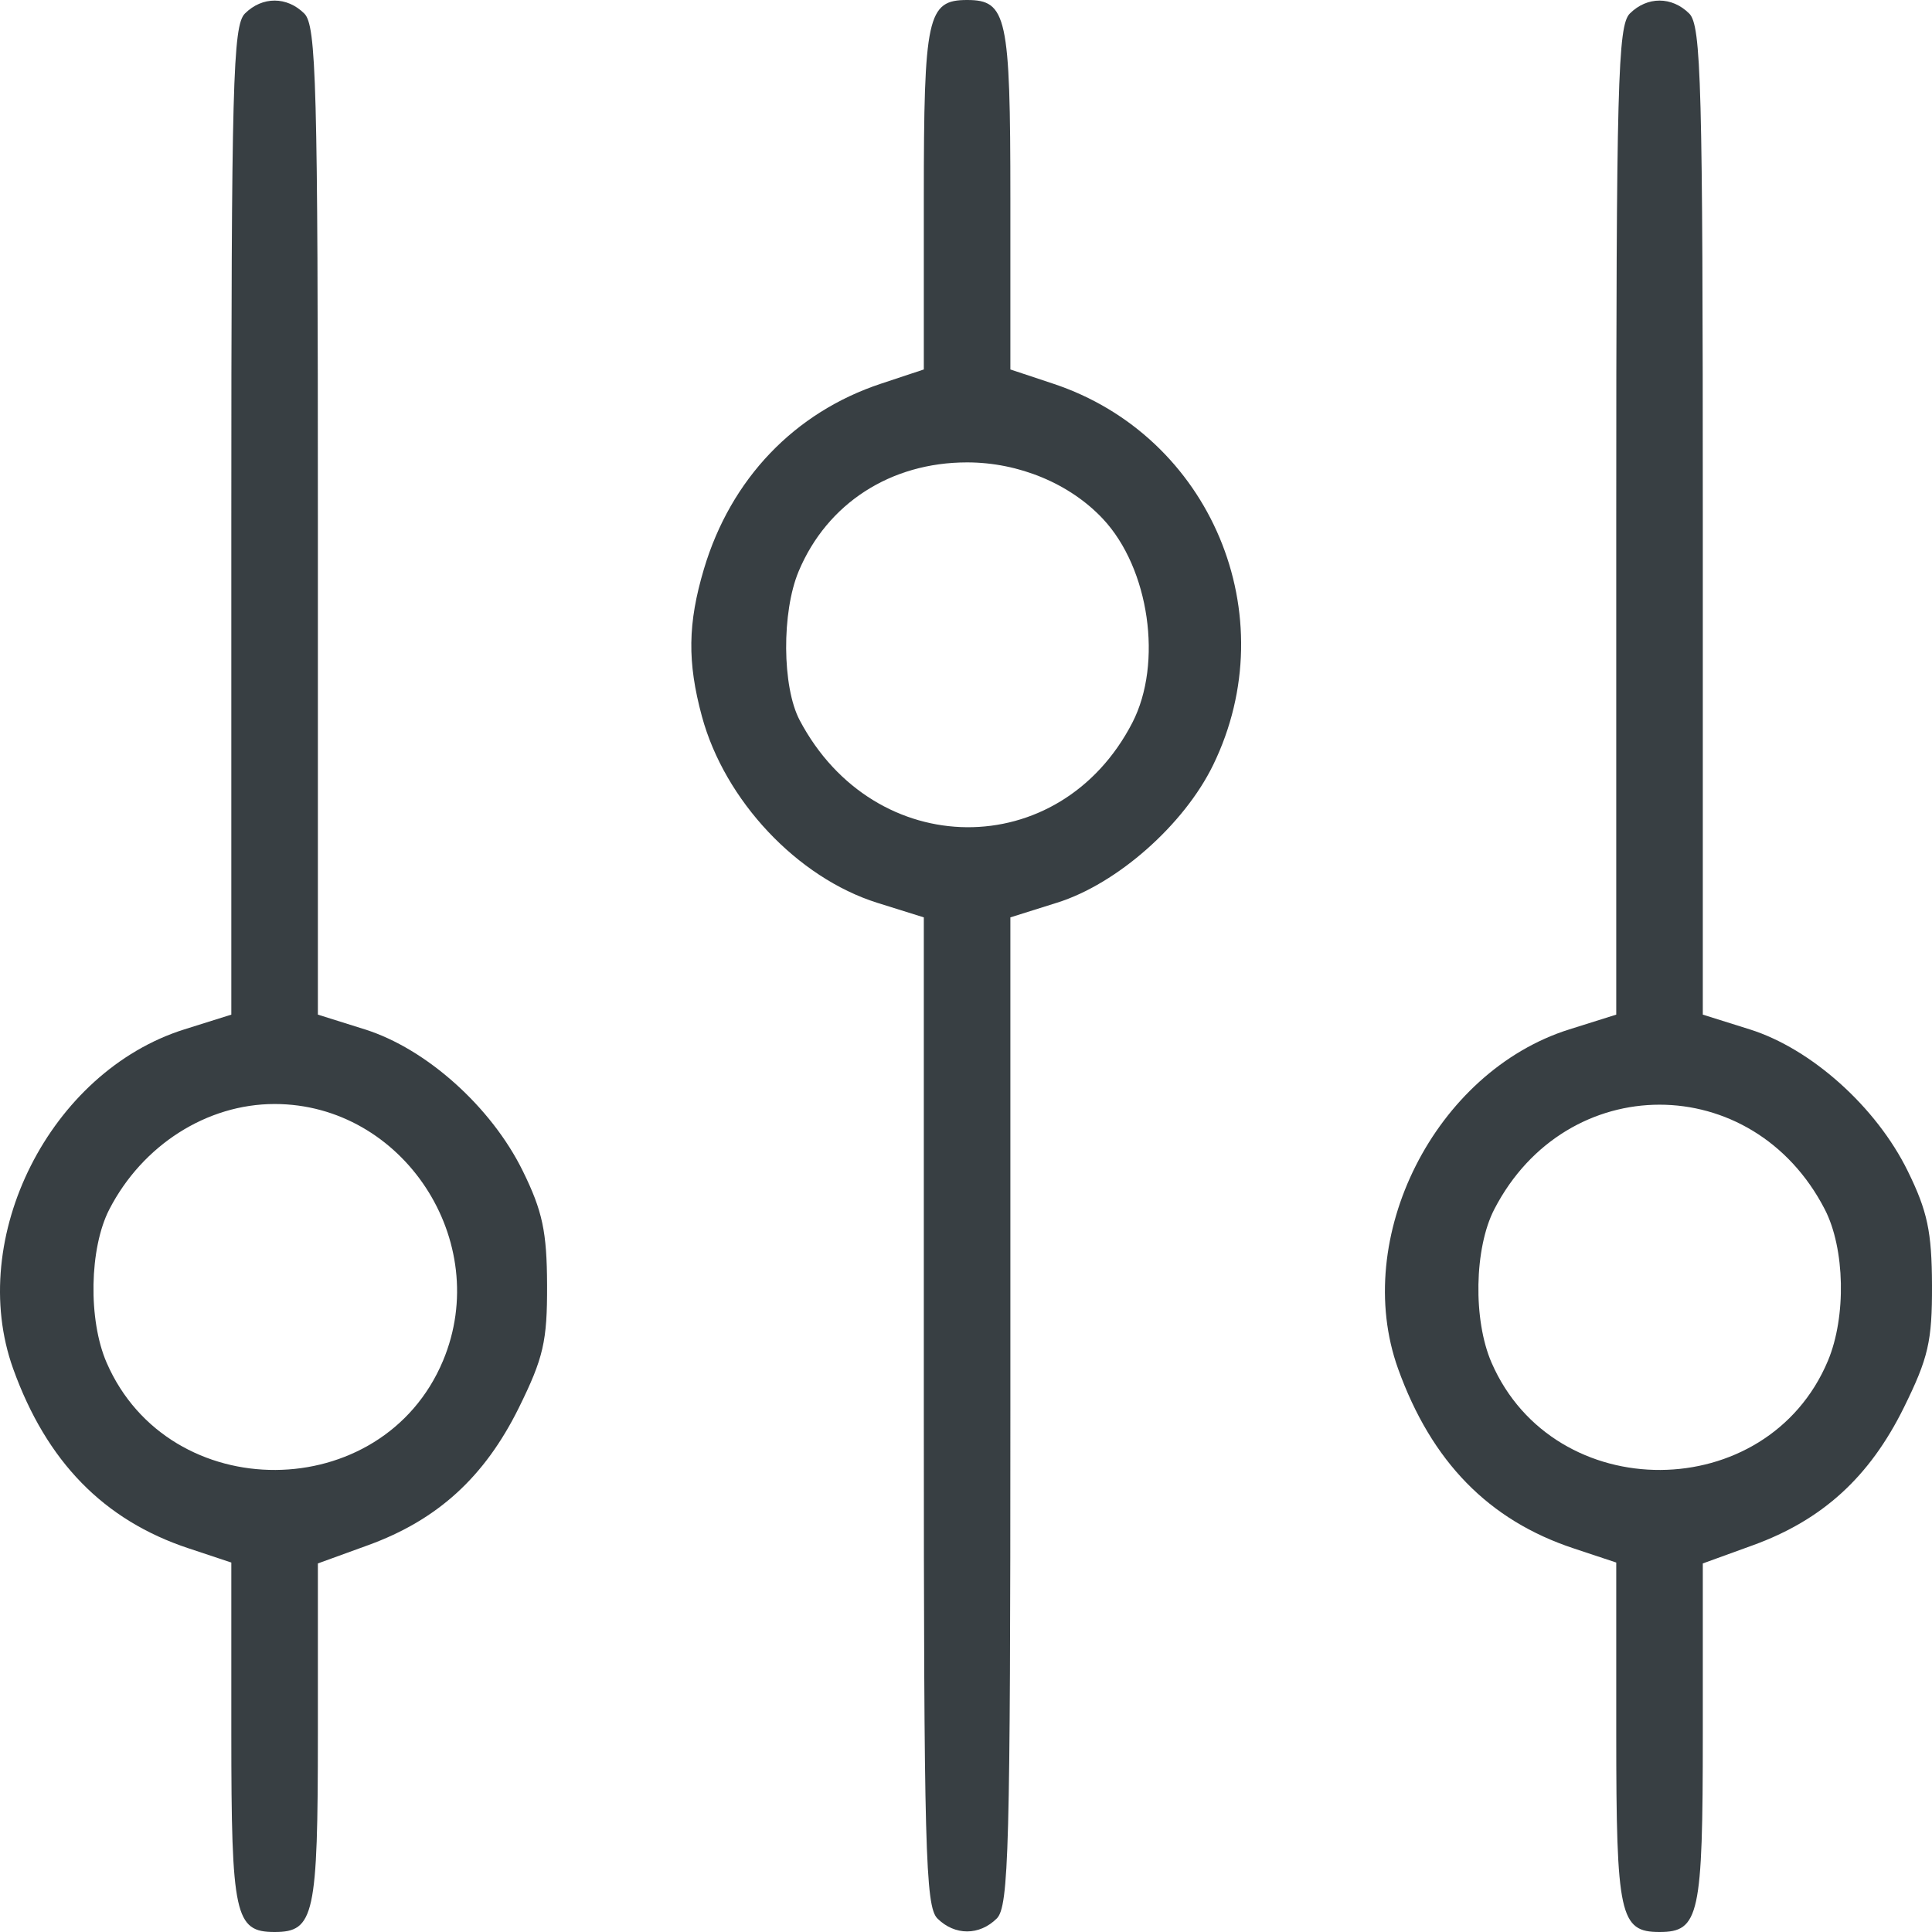 <svg width="30" height="30" viewBox="0 0 30 30" fill="none" xmlns="http://www.w3.org/2000/svg">
<g filter="url(#filter0_i_1931_166831)">
<path fill-rule="evenodd" clip-rule="evenodd" d="M0.204 21.253C0.723 22.697 1.612 23.607 2.93 24.043L3.592 24.263L3.592 26.921C3.592 29.745 3.648 30 4.264 30C4.88 30 4.936 29.744 4.936 26.928V24.277L5.715 23.994C6.794 23.602 7.524 22.936 8.056 21.861C8.439 21.084 8.498 20.83 8.495 19.954C8.492 19.125 8.424 18.806 8.118 18.183C7.63 17.189 6.62 16.284 5.665 15.984L4.936 15.755L4.936 8.088C4.936 1.296 4.912 0.397 4.725 0.21C4.455 -0.058 4.073 -0.058 3.803 0.21C3.616 0.397 3.592 1.296 3.592 8.088L3.592 15.755L2.863 15.984C0.778 16.639 -0.525 19.221 0.204 21.253ZM1.698 18.778C2.213 17.78 3.213 17.143 4.264 17.143C6.259 17.143 7.657 19.274 6.879 21.13C5.937 23.376 2.628 23.395 1.656 21.16C1.367 20.496 1.387 19.381 1.698 18.778ZM10.899 11.123C11.253 12.43 12.38 13.628 13.623 14.019L14.345 14.245L14.345 21.912C14.345 28.704 14.369 29.603 14.556 29.79C14.826 30.058 15.208 30.058 15.478 29.79C15.665 29.603 15.689 28.704 15.689 21.912L15.689 14.245L16.417 14.016C17.347 13.724 18.385 12.808 18.837 11.88C19.971 9.554 18.801 6.768 16.351 5.957L15.689 5.737V3.079C15.689 0.255 15.633 9.53674e-07 15.017 9.53674e-07C14.4 9.53674e-07 14.345 0.255 14.345 3.079V5.737L13.682 5.957C12.337 6.402 11.348 7.436 10.931 8.834C10.679 9.68 10.671 10.28 10.899 11.123ZM12.402 8.87C12.844 7.817 13.829 7.18 15.017 7.18C15.822 7.18 16.614 7.51 17.127 8.058C17.847 8.827 18.059 10.299 17.583 11.222C16.457 13.403 13.578 13.382 12.417 11.183C12.144 10.665 12.136 9.505 12.402 8.87ZM21.709 21.253C22.228 22.697 23.117 23.607 24.435 24.043L25.097 24.263V26.921C25.097 29.745 25.153 30 25.769 30C26.386 30 26.441 29.744 26.441 26.928V24.277L27.221 23.994C28.299 23.602 29.029 22.936 29.561 21.861C29.944 21.084 30.003 20.83 30 19.954C29.997 19.125 29.929 18.806 29.623 18.183C29.135 17.189 28.126 16.284 27.17 15.984L26.441 15.755V8.088C26.441 1.296 26.417 0.397 26.23 0.21C25.96 -0.058 25.578 -0.058 25.308 0.21C25.121 0.397 25.097 1.296 25.097 8.088V15.755L24.369 15.984C22.284 16.639 20.98 19.221 21.709 21.253ZM23.203 18.778C24.322 16.612 27.217 16.612 28.335 18.778C28.649 19.386 28.671 20.445 28.384 21.13C27.442 23.376 24.134 23.395 23.161 21.16C22.872 20.496 22.892 19.381 23.203 18.778Z" fill="#383F43"/>
</g>
<defs>
<filter id="filter0_i_1931_166831" x="0" y="0" width="30" height="30" filterUnits="userSpaceOnUse" color-interpolation-filters="sRGB">
<feFlood flood-opacity="0" result="BackgroundImageFix"/>
<feBlend mode="normal" in="SourceGraphic" in2="BackgroundImageFix" result="shape"/>
<feColorMatrix in="SourceAlpha" type="matrix" values="0 0 0 0 0 0 0 0 0 0 0 0 0 0 0 0 0 0 127 0" result="hardAlpha"/>
<feOffset/>
<feGaussianBlur stdDeviation="2"/>
<feComposite in2="hardAlpha" operator="arithmetic" k2="-1" k3="1"/>
<feColorMatrix type="matrix" values="0 0 0 0 0 0 0 0 0 0 0 0 0 0 0 0 0 0 0.12 0"/>
<feBlend mode="normal" in2="shape" result="effect1_innerShadow_1931_166831"/>
</filter>
</defs>
</svg>
